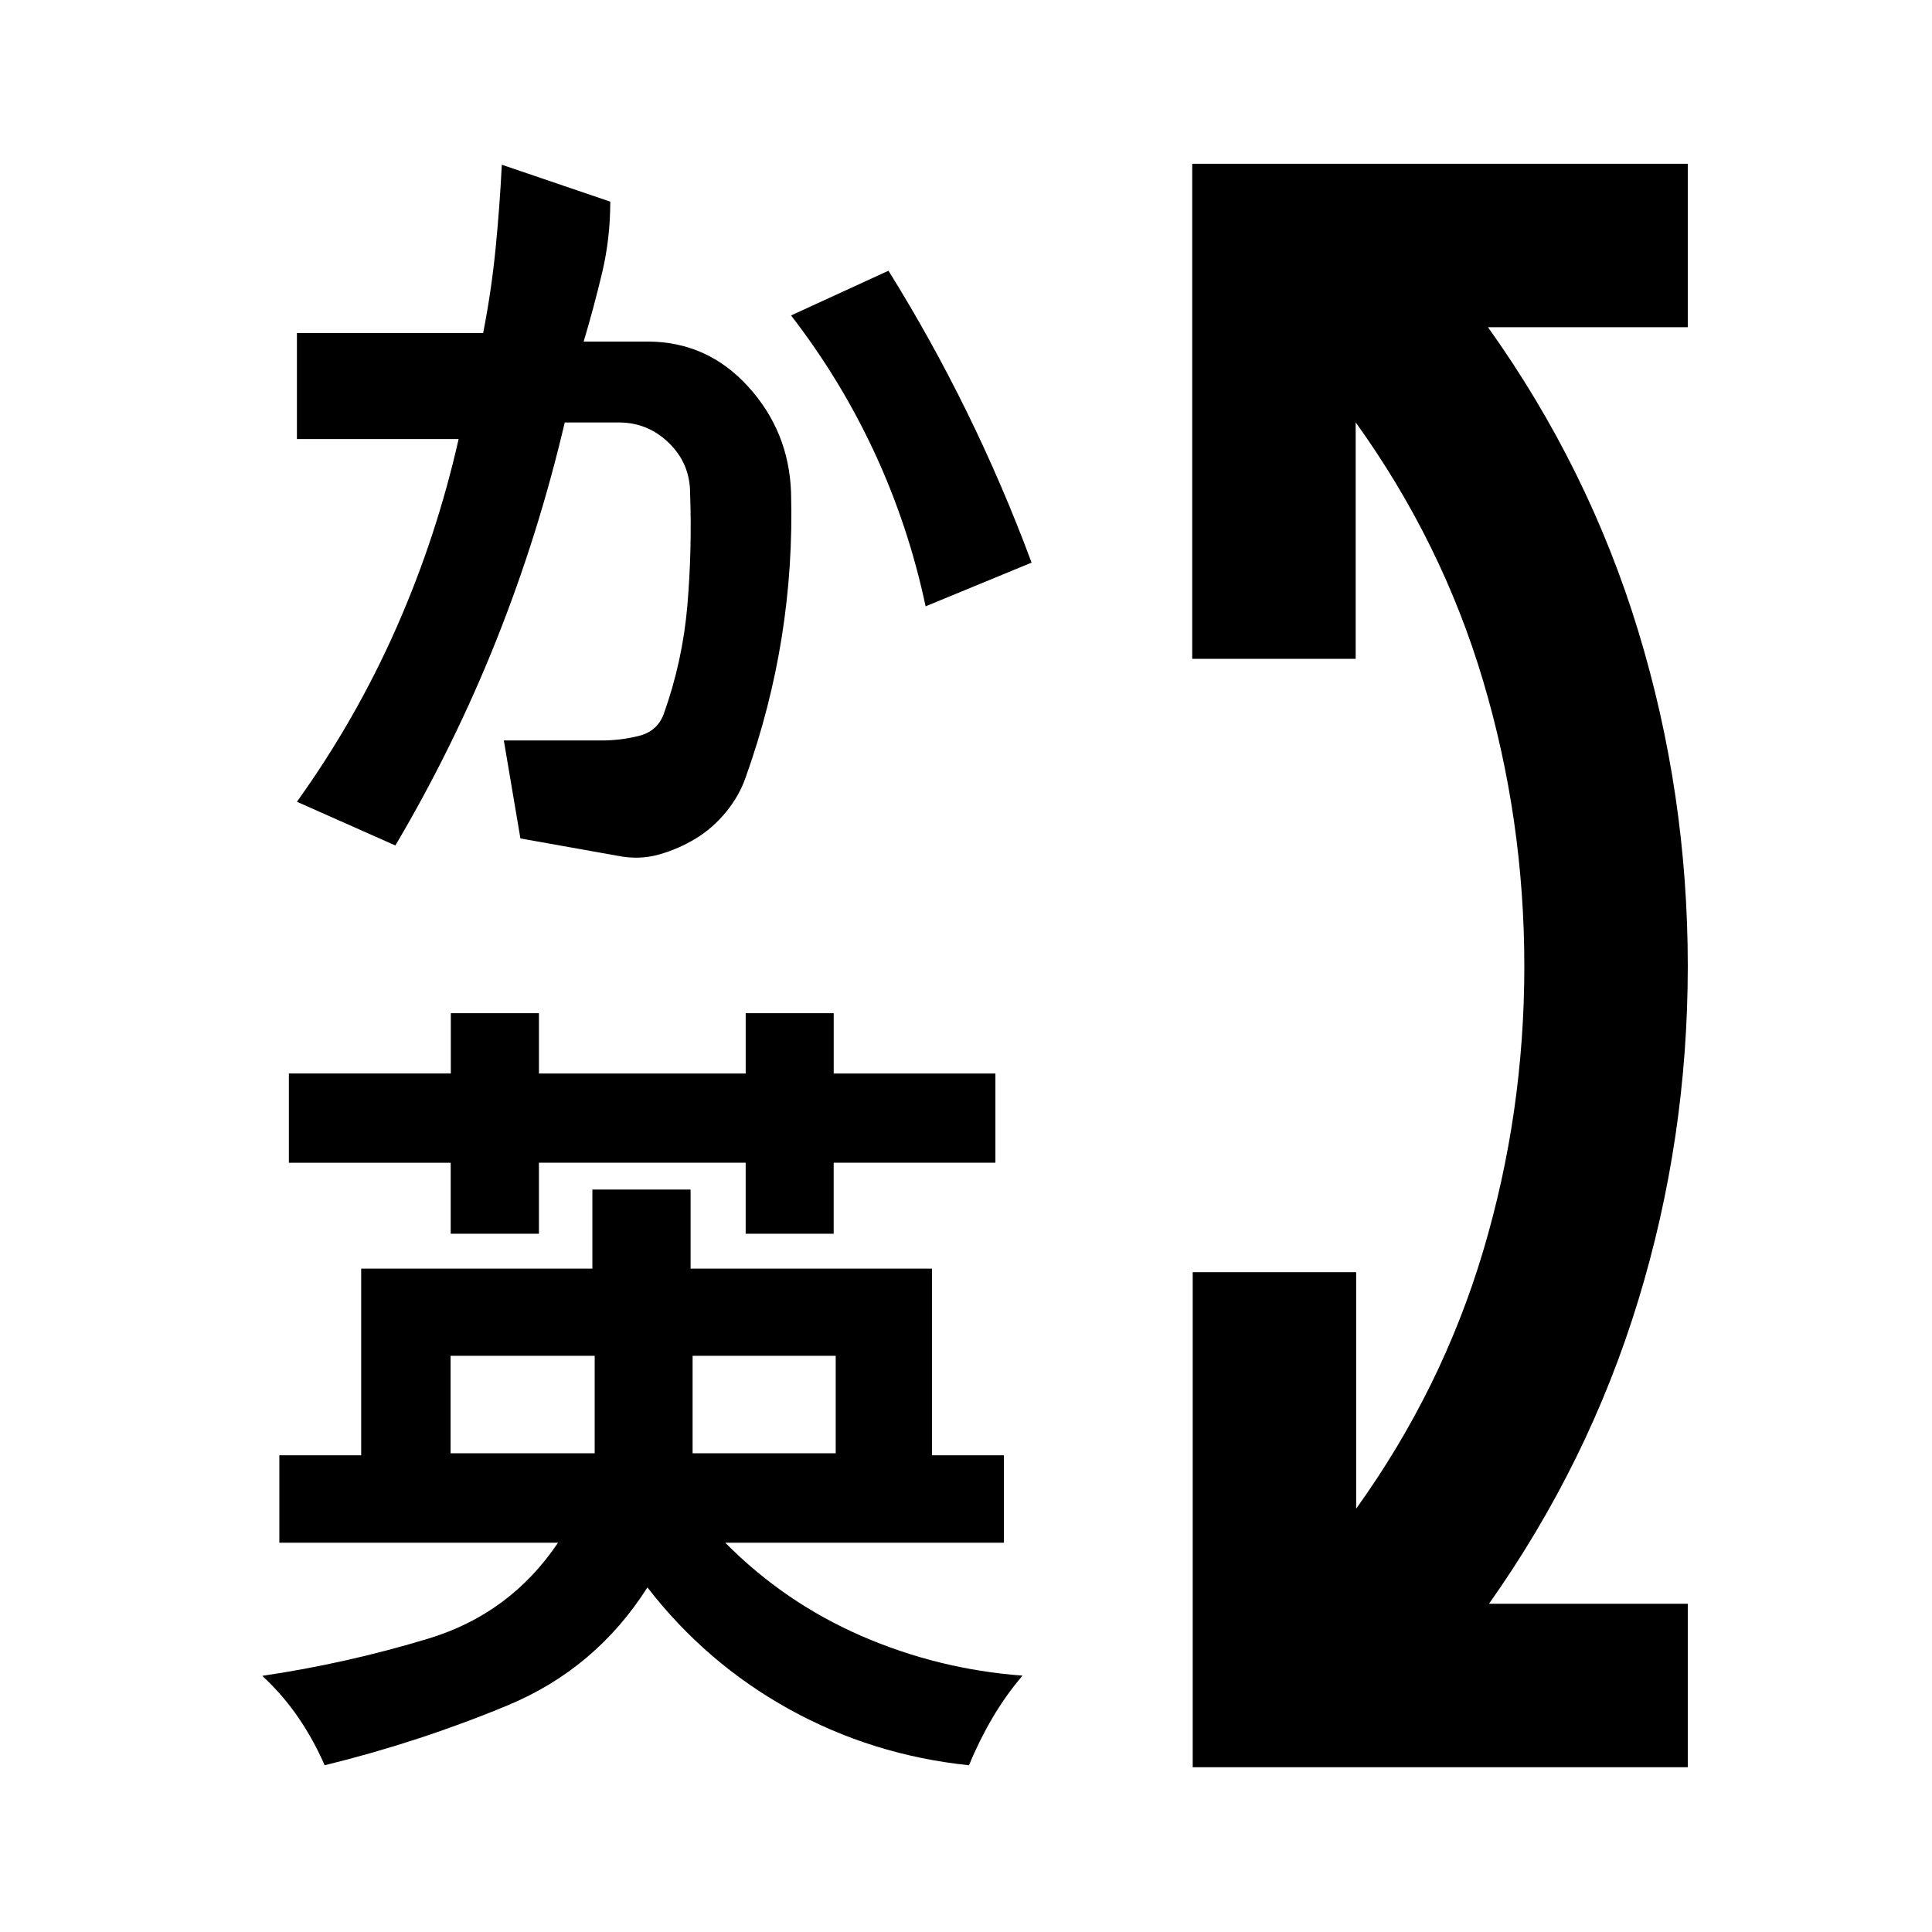 <svg xmlns="http://www.w3.org/2000/svg" height="24" viewBox="0 -960 960 960" width="24"><path d="M592.65-81.87v-246h81.22v117.52q42.59-59.32 63.08-127.94 20.48-68.62 20.48-141.59t-20.48-141.83q-20.49-68.86-63.32-128.42v117.5h-81.22v-246h246.24v81.22h-99.28q49.96 69.98 74.62 150.83 24.66 80.86 24.66 166.57t-24.66 166.33q-24.66 80.61-74.12 150.59h98.78v81.22h-246ZM295.5-286.3h-71.61v48.43h71.61v-48.43Zm119.76 0h-71.11v48.43h71.11v-48.43Zm-1-170.24v29.97h80.35v44.3h-80.36v35.31h-43.73v-35.31H267.79v35.31h-43.84v-35.28h-80.41v-44.35h80.47v-29.95h43.79v29.97h102.73v-29.97h43.73ZM161.31-82.85q-5.37-12.43-13.06-23.69-7.69-11.26-17.92-20.74 42.17-6.24 82.69-18.56 40.52-12.33 64.26-47.59H138.8v-43.44h40.67v-92.75h114.88v-39.31h48.8v39.31h119.94v92.74h35.76v43.45H360.37q29.43 29.69 67.61 46.3 38.17 16.61 80.11 19.73-8.46 9.92-15.08 21.25-6.62 11.32-11.52 23.3-48.01-5-89.31-27.83-41.29-22.84-70.48-60.54-25.7 40.44-69.61 58.67-43.92 18.22-90.78 29.7Zm35.15-457.04-48.92-21.72q29.23-40.77 49.3-86.17 20.07-45.39 31.05-94.07h-80.35v-52.67h92.53q4.06-20.64 6.15-41.63 2.08-21 3.13-42l53.89 18.35q0 18.34-4.07 35.4-4.06 17.06-9.15 34.12h31.71q29.66 0 50 22.35 20.34 22.34 21.34 52.75 1 36.5-4.63 71.76-5.63 35.26-17.86 69.51-3.18 9.27-9.77 17.33-6.6 8.06-15.02 13.19-8.59 5.24-18.33 7.99-9.74 2.75-20.2.7l-48.67-8.69-8.24-48.68h48.71q9.25 0 18.32-2.25 9.08-2.25 12.32-10.61 9.49-26.41 11.85-54.26 2.36-27.84 1.36-55.7 0-14.72-10.48-24.96-10.47-10.24-24.94-10.24h-26.87q-13.09 55.81-34.03 108.29-20.94 52.47-50.13 101.91Zm245.02-285.59q21.33 34.25 39.11 70.51 17.78 36.26 32 74.54l-52.66 21.71q-8.47-39.93-25.32-76.26-16.85-36.32-41.54-68.28l48.41-22.22Z"/></svg>
